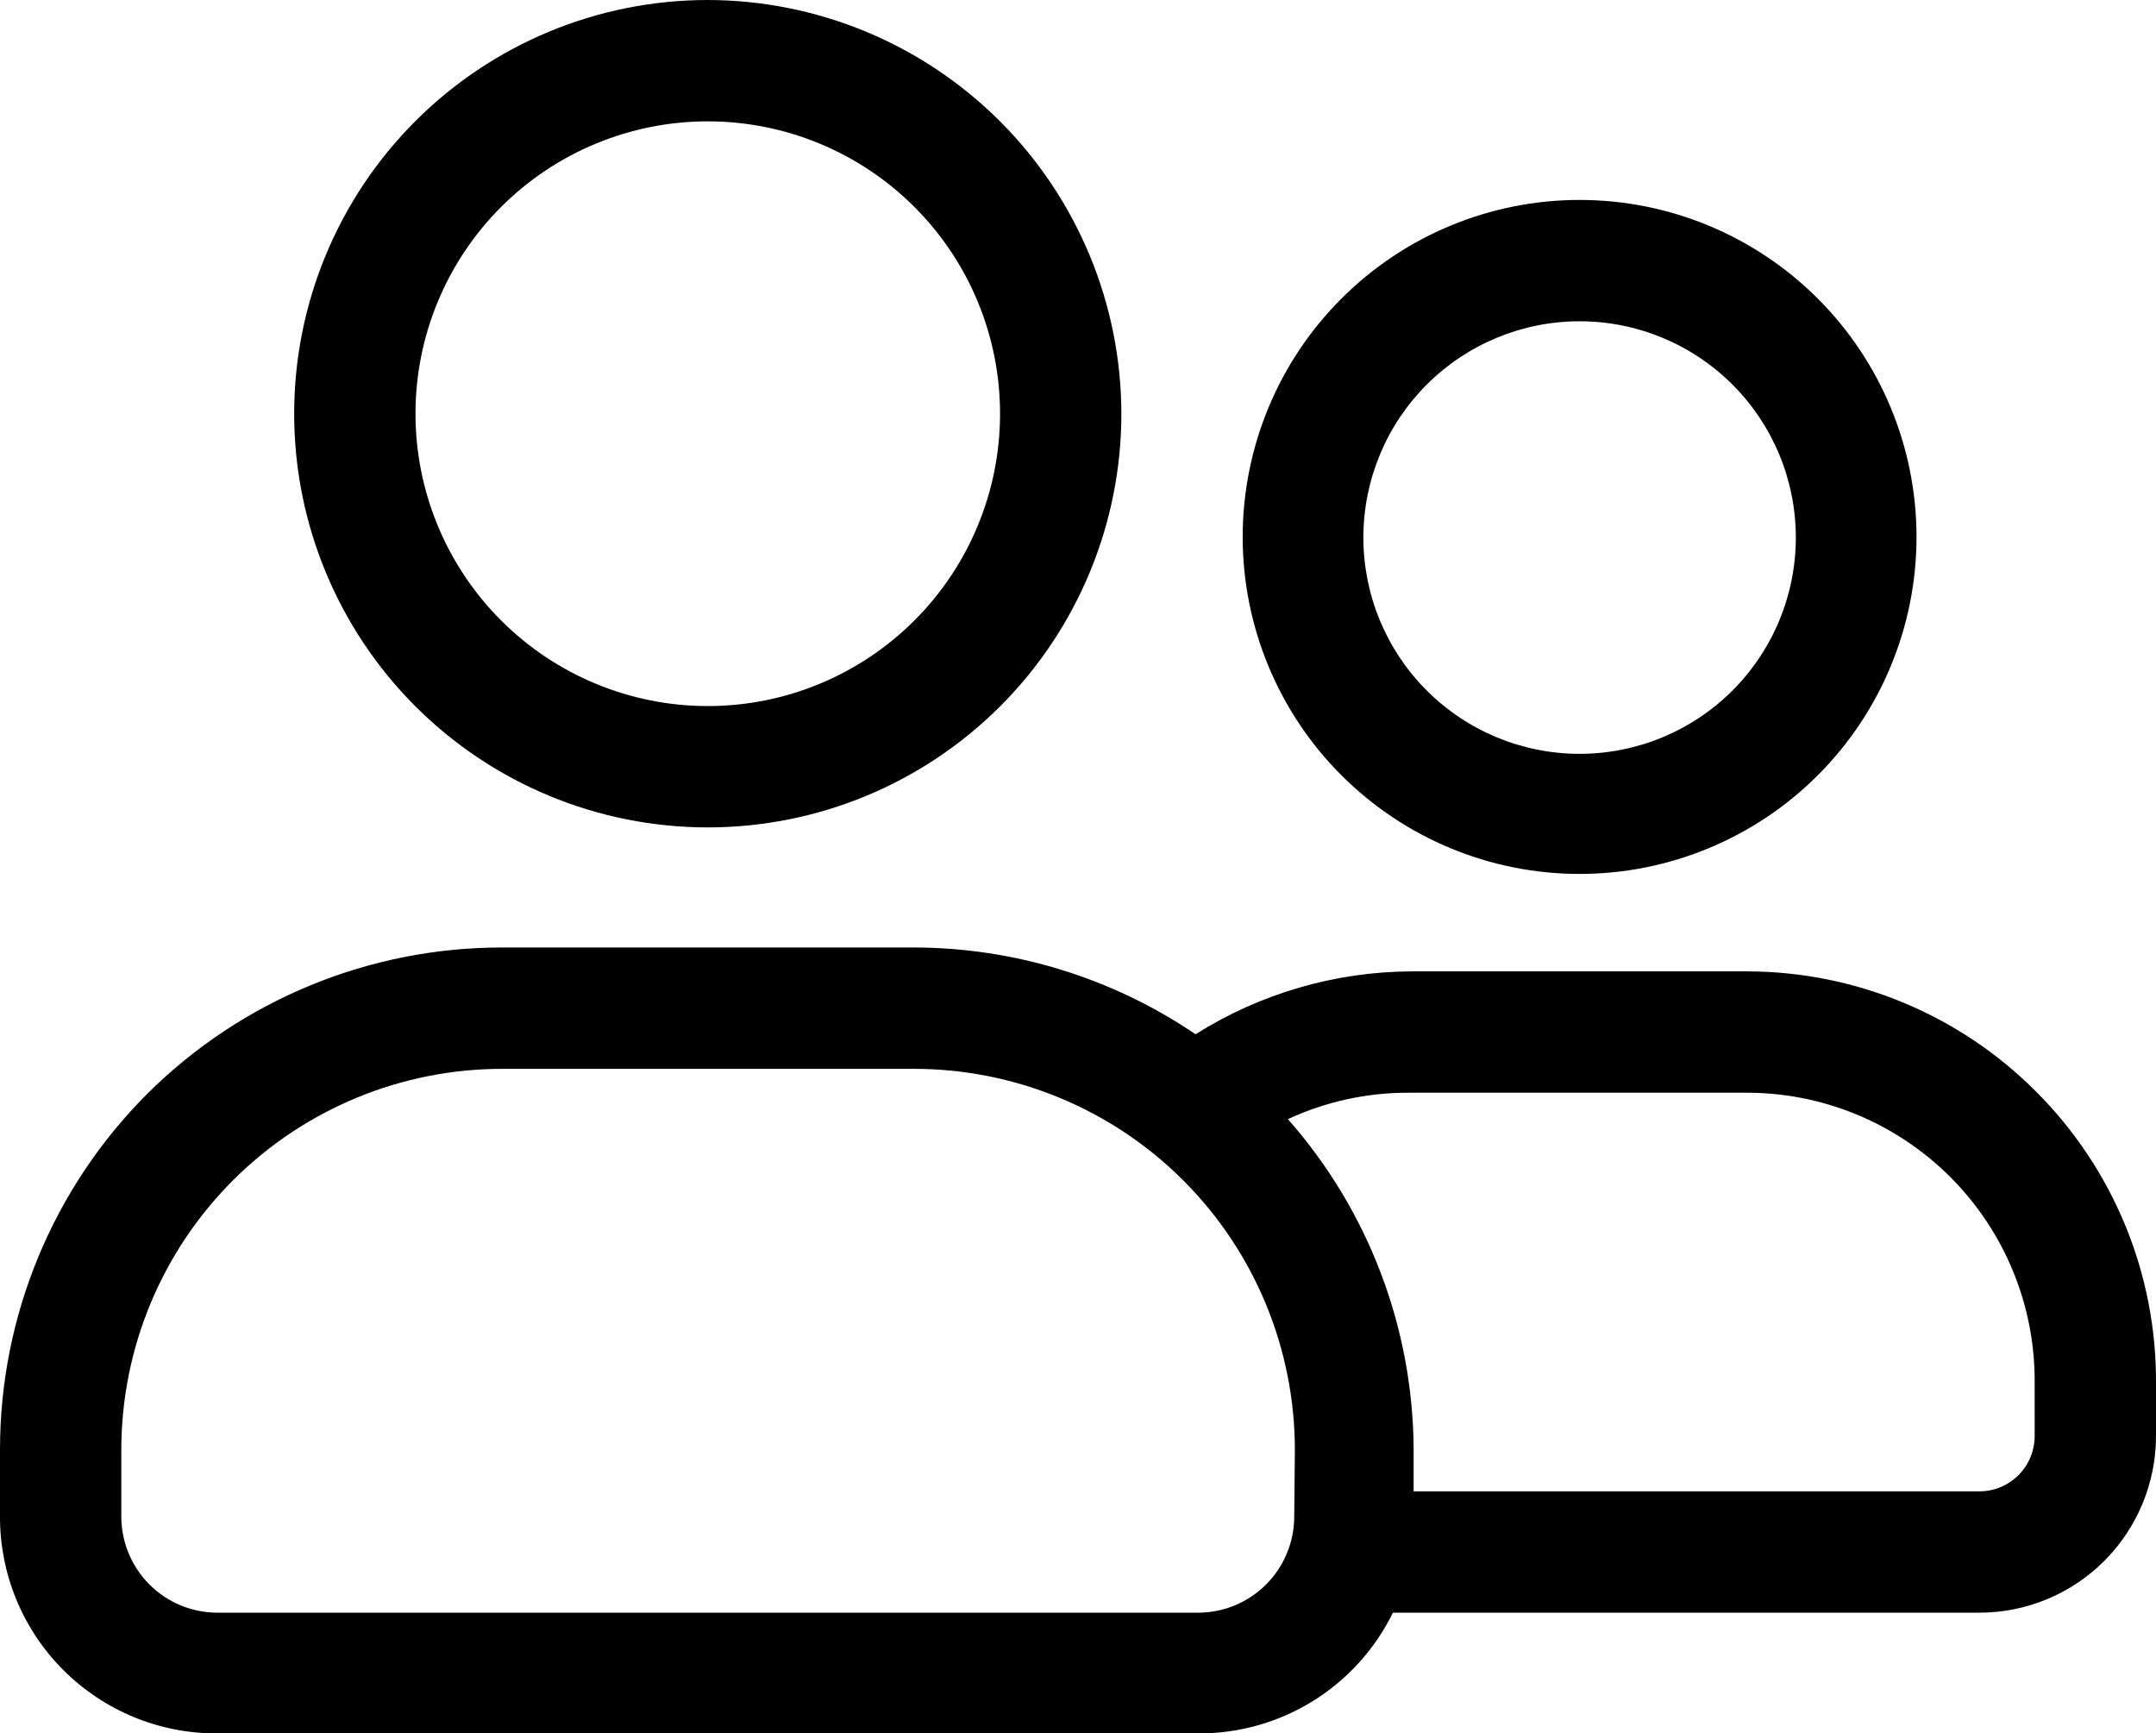 <?xml version="1.0" encoding="UTF-8" standalone="no"?>
<svg
   width="696.7pt"
   height="560pt"
   version="1.1"
   viewBox="0 0 696.7 560"
   id="svg24"
   xmlns="http://www.w3.org/2000/svg"
   xmlns:svg="http://www.w3.org/2000/svg">
  <defs
     id="defs28" />
  <g
     id="g22"
     transform="translate(-1.647)">
    <path
       d="m 230.36,39.203 c 25.051,0 49.074,9.949 66.785,27.664 17.715,17.711 27.664,41.734 27.664,66.785 0,25.051 -9.949,49.074 -27.664,66.785 -17.711,17.715 -41.734,27.664 -66.785,27.664 -25.051,0 -49.074,-9.949 -66.789,-27.664 -17.711,-17.711 -27.66,-41.734 -27.66,-66.785 0,-25.051 9.949,-49.074 27.66,-66.785 17.715,-17.715 41.738,-27.664 66.789,-27.664 M 230.36,0 c -35.449,0 -69.441,14.082 -94.508,39.145 -25.062,25.066 -39.145,59.062 -39.145,94.508 0,35.445 14.082,69.441 39.145,94.508 25.066,25.062 59.059,39.145 94.508,39.145 35.445,0 69.441,-14.082 94.508,-39.145 25.062,-25.066 39.145,-59.062 39.145,-94.508 C 363.958,98.223 349.861,64.258 324.806,39.208 299.755,14.153 265.79,0.056 230.361,0.001 Z"
       id="path16" />
    <path
       d="m 512.09,103.79 c 18.543,0 36.324,7.371 49.43,20.492 13.105,13.117 20.461,30.906 20.441,49.449 -0.016,18.543 -7.406,36.32 -20.535,49.414 -13.133,13.09 -30.93,20.426 -49.473,20.391 -18.543,-0.035 -36.312,-7.441 -49.391,-20.586 -13.082,-13.141 -20.398,-30.945 -20.348,-49.488 0.055,-18.496 7.441,-36.219 20.539,-49.277 13.098,-13.058 30.84,-20.395 49.336,-20.395 m 0,-39.203 v 0.004 c -28.875,0 -56.566,11.469 -76.984,31.887 -20.418,20.418 -31.887,48.109 -31.887,76.984 0,28.875 11.469,56.566 31.887,76.984 20.418,20.418 48.109,31.887 76.984,31.887 28.875,0 56.566,-11.469 76.984,-31.887 20.418,-20.418 31.887,-48.109 31.887,-76.984 0,-28.875 -11.469,-56.566 -31.887,-76.984 -20.418,-20.418 -48.109,-31.887 -76.984,-31.887 z"
       id="path18" />
    <path
       d="m 659.55,352.61 c -24.758,-24.824 -58.375,-38.781 -93.438,-38.793 h -108.26 c -24.734,0.09 -48.945,7.129 -69.871,20.312 -26.91,-18.262 -58.68,-28.023 -91.203,-28.031 H 164.138 C 121.06,306.008 79.708,323.032 49.178,353.422 18.764,383.875 1.67,425.149 1.647,468.192 v 21.734 c -0.051,18.602 7.312,36.457 20.469,49.609 13.152,13.152 31.008,20.52 49.609,20.465 h 317.27 c 13.066,0.039 25.879,-3.598 36.977,-10.492 11.098,-6.898 20.035,-16.773 25.785,-28.508 h 189.51 c 15.137,0 29.656,-6.012 40.359,-16.715 10.703,-10.707 16.719,-25.223 16.719,-40.359 v -17.062 c 0.203,-35.344 -13.773,-69.293 -38.797,-94.25 z M 419.87,489.92 v 0.004 c 0,8.207 -3.25,16.078 -9.031,21.902 -5.785,5.82 -13.637,9.121 -21.844,9.172 h -317.27 c -8.207,-0.051 -16.059,-3.352 -21.844,-9.172 -5.785,-5.824 -9.031,-13.695 -9.031,-21.902 V 468.19 c 0.055,-32.648 13.074,-63.934 36.195,-86.98 23.125,-23.047 54.453,-35.961 87.098,-35.906 h 132.84 c 32.684,0 64.023,12.996 87.113,36.121 23.086,23.129 36.031,54.488 35.977,87.172 z m 239.27,-26 v 0.004 c 0,4.738 -1.883,9.285 -5.234,12.637 -3.356,3.352 -7.898,5.238 -12.641,5.238 h -182.81 v -13.609 c -0.203,-39.289 -14.637,-77.172 -40.621,-106.64 12.215,-5.668 25.527,-8.582 38.996,-8.531 h 108.26 c 24.992,-0.273 49.039,9.52 66.73,27.172 17.691,17.652 27.535,41.68 27.316,66.672 z"
       id="path20" />
  </g>
</svg>
